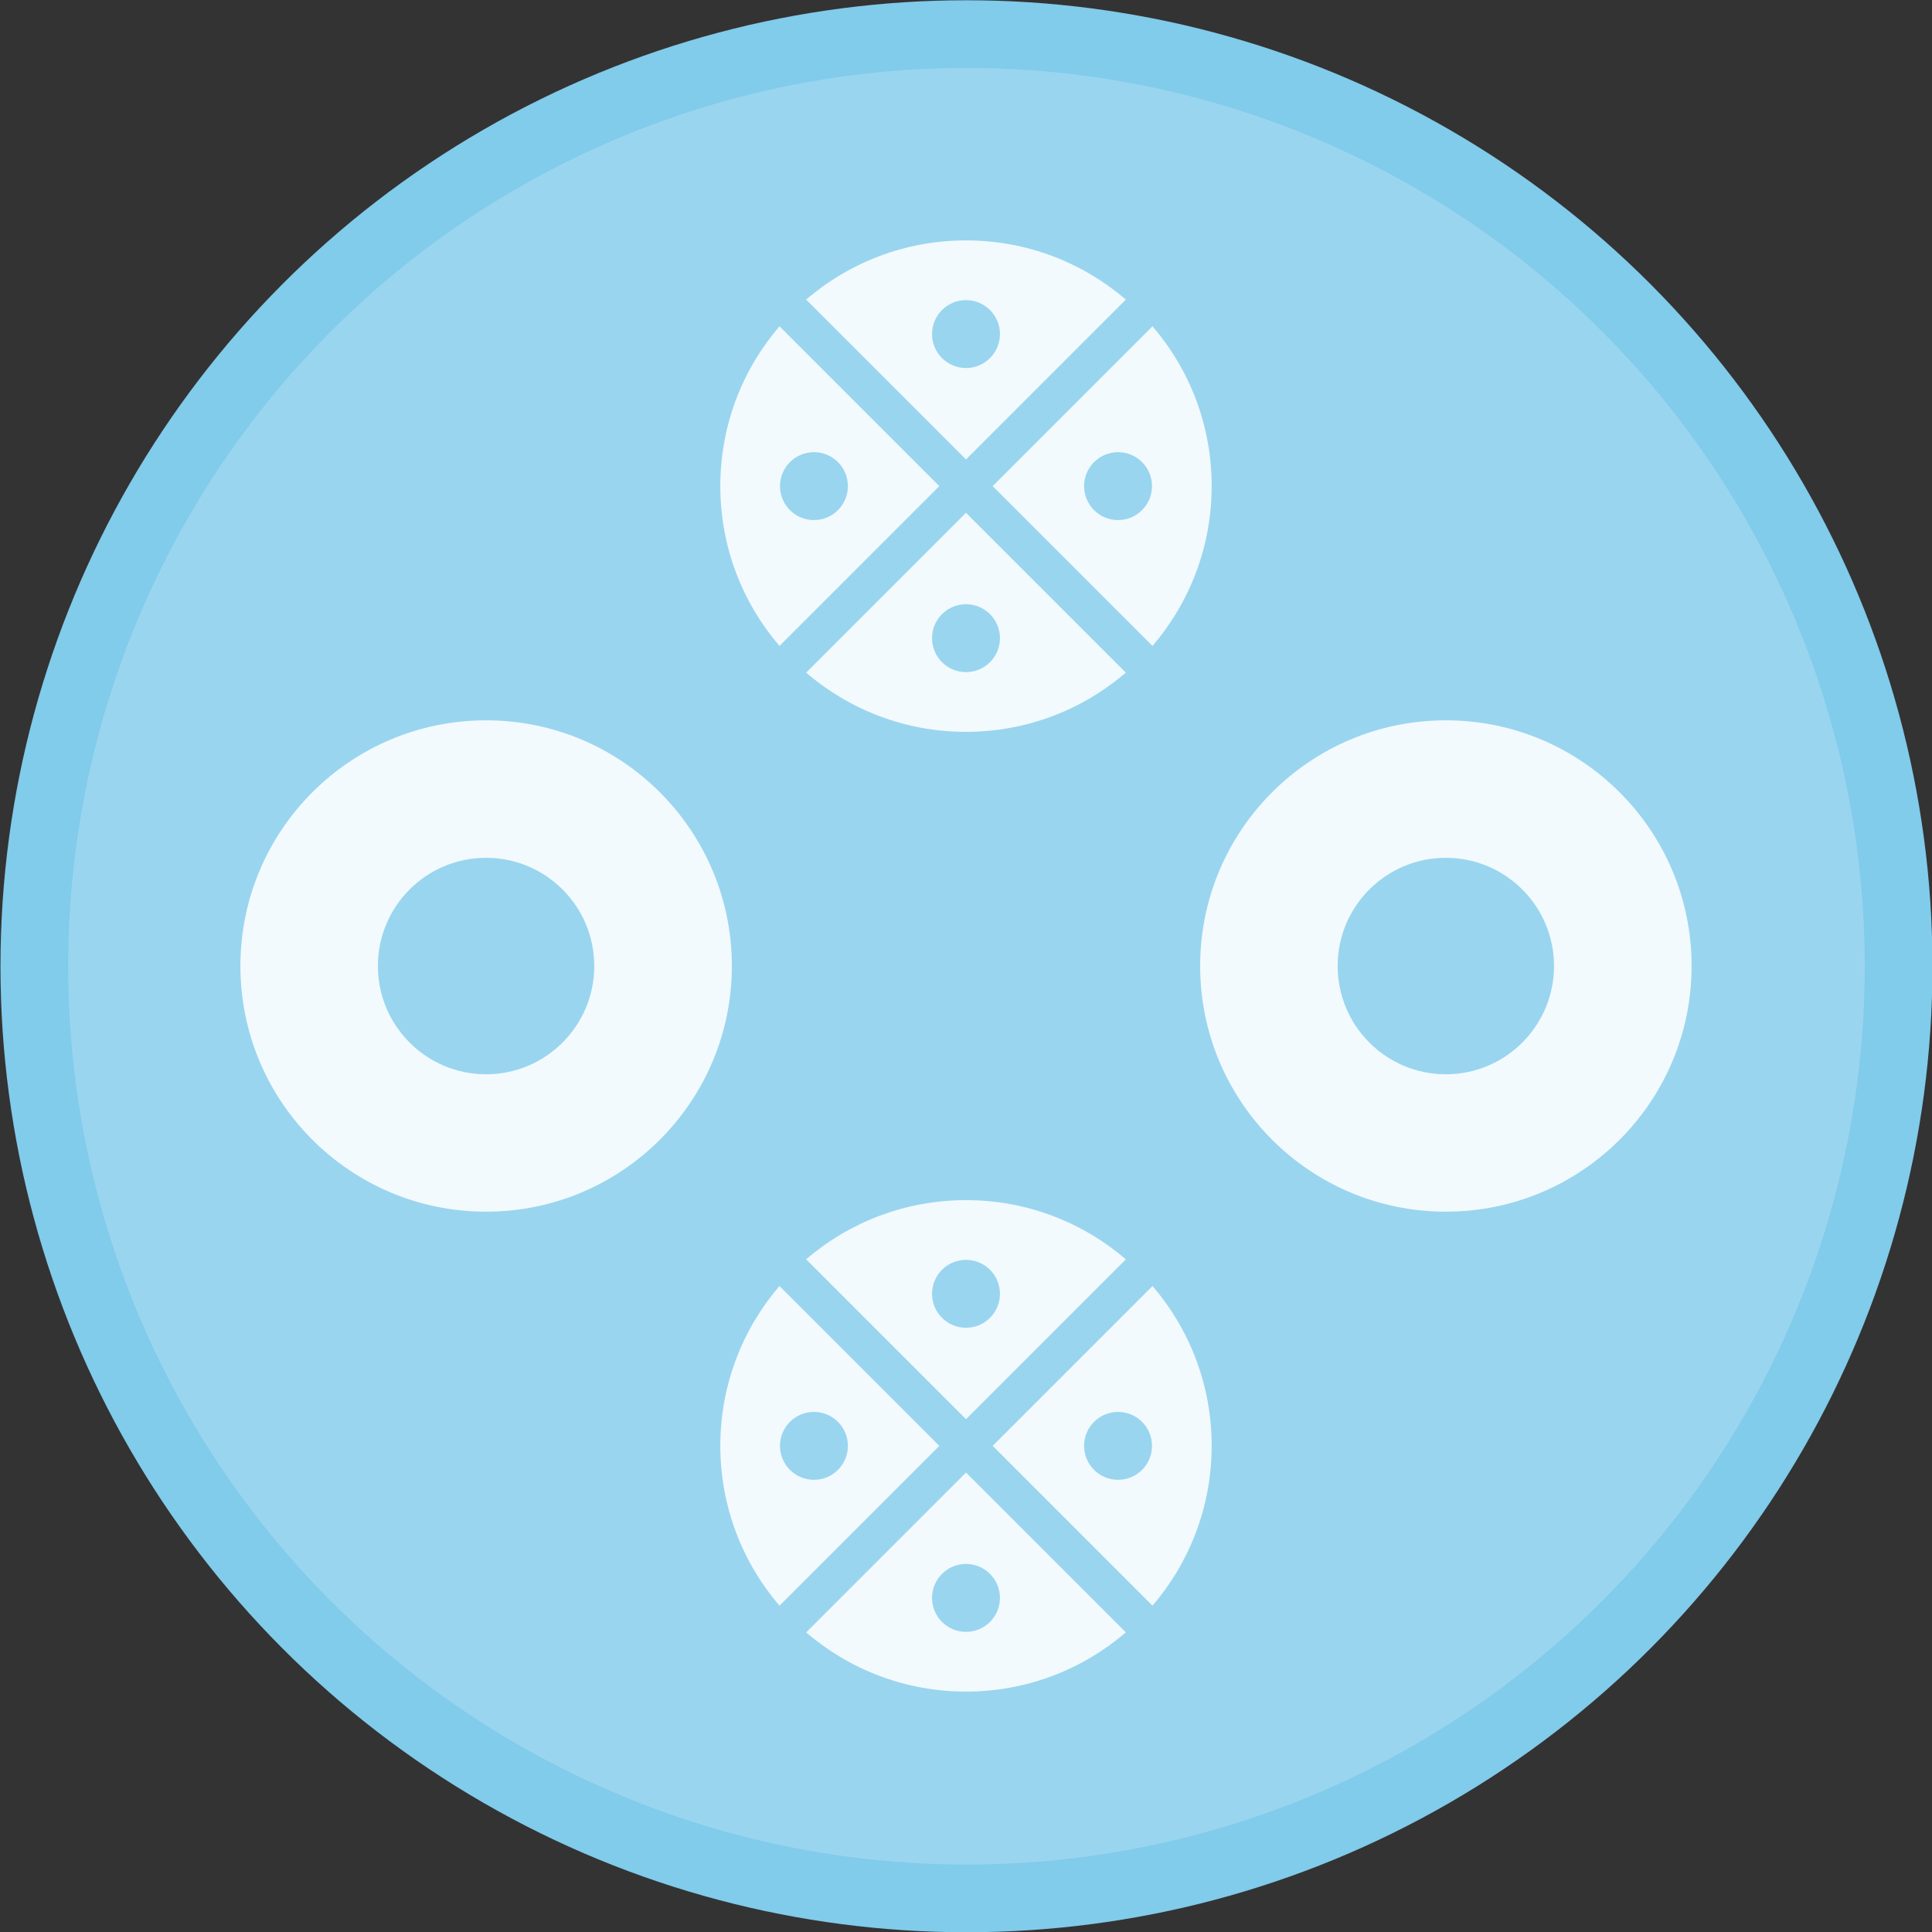 <?xml version="1.0" encoding="iso-8859-1"?>
<!-- Generator: Adobe Illustrator 27.8.1, SVG Export Plug-In . SVG Version: 6.00 Build 0)  -->
<svg version="1.1" id="Layer_1" xmlns="http://www.w3.org/2000/svg" xmlns:xlink="http://www.w3.org/1999/xlink" x="0px" y="0px"
	 viewBox="0 0 512 512" style="enable-background:new 0 0 512 512;" xml:space="preserve">
<rect x="0" y="0" width="512" height="512" fill="#333333" stroke="none"/>
<circle style="fill:#81CBEB;" cx="256.124" cy="256.067" r="256"/>
<circle style="fill:#9AD5EF;" cx="256.124" cy="256.067" r="238.067"/>
<path style="fill:#F2FAFD;" d="M128.816,190.894c-35.957,0-65.106,29.148-65.106,65.106c0,35.983,29.149,65.106,65.106,65.106
	c35.957,0,65.132-29.123,65.132-65.106C193.947,220.042,164.773,190.894,128.816,190.894z M128.816,284.695
	c-15.835,0-28.67-12.86-28.67-28.695c0-15.835,12.835-28.67,28.67-28.67c15.835,0,28.67,12.835,28.67,28.67
	C157.486,271.835,144.651,284.695,128.816,284.695z"/>
<path style="fill:#F2FAFD;" d="M383.159,190.894c-35.957,0-65.106,29.148-65.106,65.106c0,35.983,29.149,65.106,65.106,65.106
	c35.957,0,65.132-29.123,65.132-65.106C448.291,220.042,419.116,190.894,383.159,190.894z M383.159,284.695
	c-15.835,0-28.67-12.86-28.67-28.695c0-15.835,12.835-28.67,28.67-28.67c15.835,0,28.67,12.835,28.67,28.67
	C411.829,271.835,398.994,284.695,383.159,284.695z"/>
<g>
	<path style="fill:#F2FAFD;" d="M305.424,171.181c9.767-11.393,15.682-26.187,15.682-42.365c0-16.175-5.912-30.961-15.675-42.347
		l-42.36,42.36L305.424,171.181z"/>
	<path style="fill:#F2FAFD;" d="M256,121.757l42.361-42.36C286.973,69.626,272.182,63.709,256,63.709
		c-16.191,0-30.98,5.915-42.365,15.683L256,121.757z"/>
	<path style="fill:#F2FAFD;" d="M206.565,86.465c-9.762,11.387-15.671,26.174-15.671,42.351c0,16.181,5.911,30.976,15.677,42.37
		l42.357-42.357L206.565,86.465z"/>
	<path style="fill:#F2FAFD;" d="M256,135.899l-42.359,42.359c11.384,9.77,26.172,15.688,42.359,15.688
		c16.179,0,30.968-5.92,42.355-15.693L256,135.899z"/>
</g>
<g>
	<circle style="fill:#9AD5EF;" cx="256" cy="88.533" r="9"/>
	<circle style="fill:#9AD5EF;" cx="256" cy="169.123" r="9"/>
</g>
<g>
	<circle style="fill:#9AD5EF;" cx="296.295" cy="128.828" r="9"/>
	<circle style="fill:#9AD5EF;" cx="215.705" cy="128.828" r="9"/>
</g>
<g>
	<path style="fill:#F2FAFD;" d="M305.424,425.521c9.767-11.393,15.682-26.187,15.682-42.365c0-16.175-5.912-30.961-15.675-42.347
		l-42.36,42.36L305.424,425.521z"/>
	<path style="fill:#F2FAFD;" d="M256,376.098l42.361-42.36c-11.388-9.771-26.179-15.688-42.361-15.688
		c-16.191,0-30.98,5.915-42.365,15.683L256,376.098z"/>
	<path style="fill:#F2FAFD;" d="M206.565,340.805c-9.762,11.387-15.671,26.174-15.671,42.351c0,16.181,5.911,30.976,15.677,42.37
		l42.357-42.357L206.565,340.805z"/>
	<path style="fill:#F2FAFD;" d="M256,390.24l-42.359,42.359c11.384,9.77,26.172,15.688,42.359,15.688
		c16.179,0,30.968-5.92,42.355-15.693L256,390.24z"/>
</g>
<g>
	<circle style="fill:#9AD5EF;" cx="256" cy="342.873" r="9"/>
	<circle style="fill:#9AD5EF;" cx="256" cy="423.463" r="9"/>
</g>
<g>
	<circle style="fill:#9AD5EF;" cx="296.295" cy="383.168" r="9"/>
	<circle style="fill:#9AD5EF;" cx="215.705" cy="383.168" r="9"/>
</g>
</svg>
